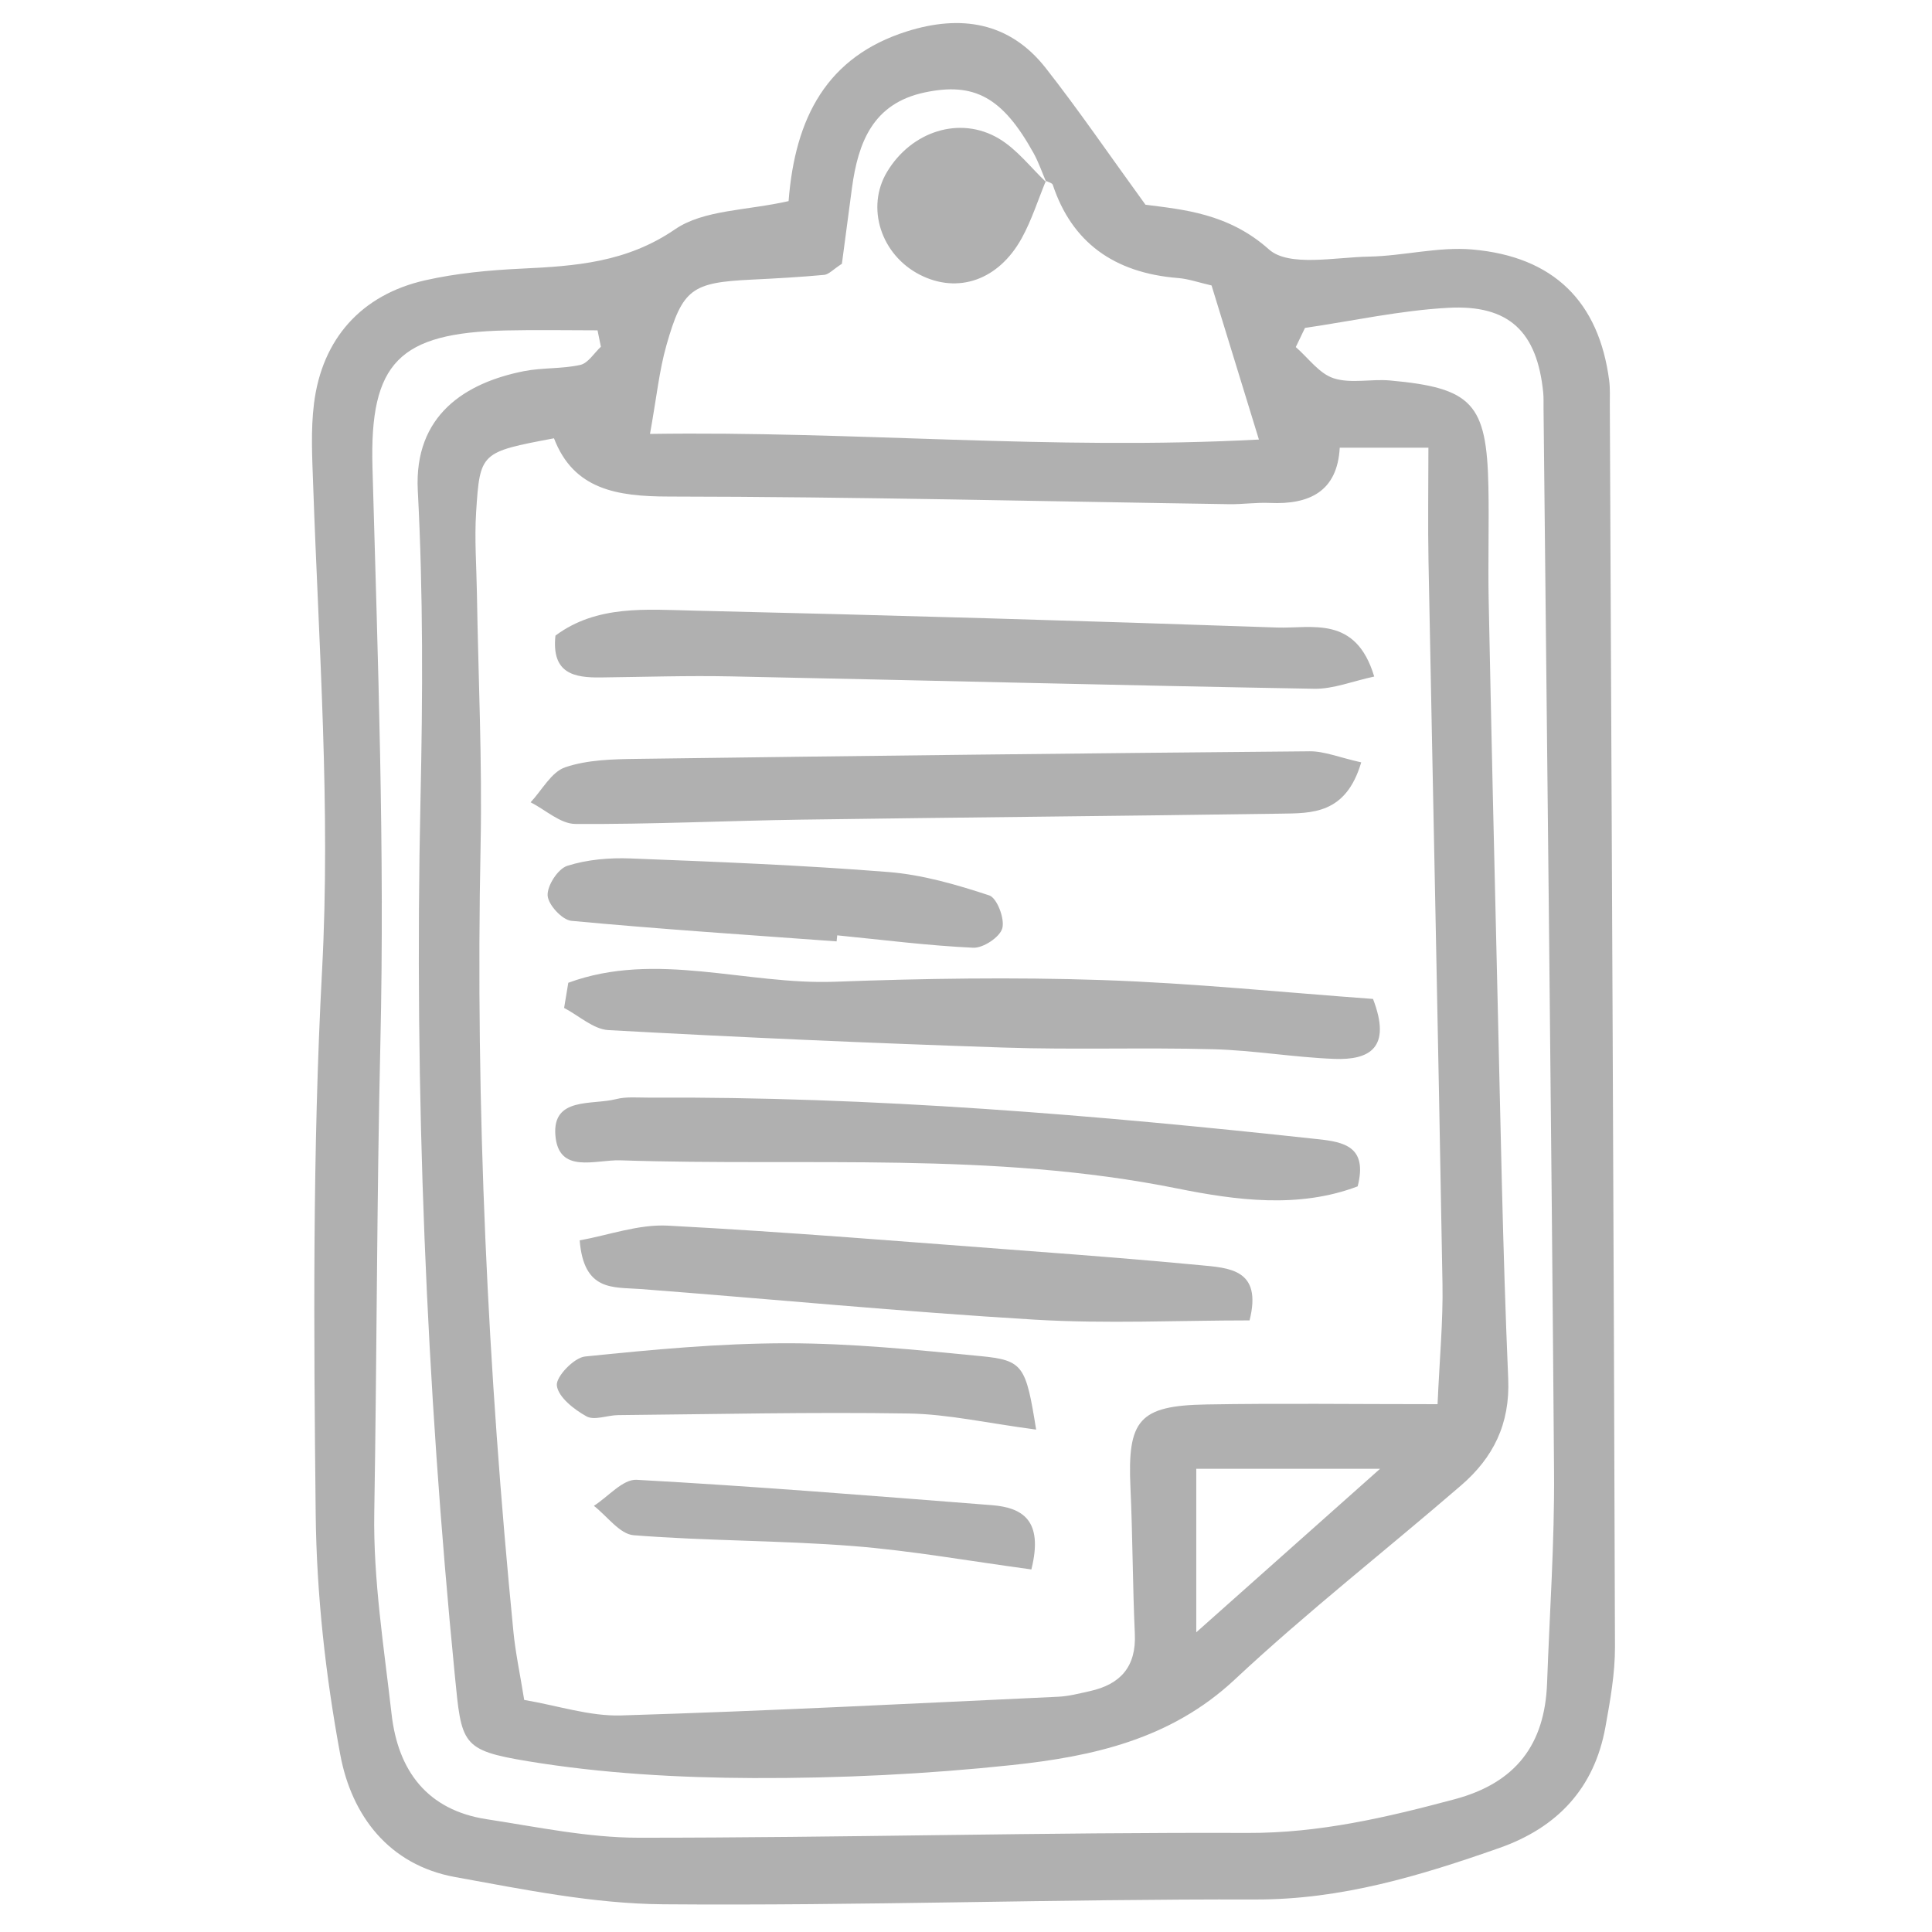 <?xml version="1.0" encoding="UTF-8" standalone="no"?>
<!DOCTYPE svg PUBLIC "-//W3C//DTD SVG 1.1//EN" "http://www.w3.org/Graphics/SVG/1.1/DTD/svg11.dtd">
<svg width="100%" height="100%" viewBox="0 0 700 700" version="1.1" xmlns="http://www.w3.org/2000/svg" xmlns:xlink="http://www.w3.org/1999/xlink" xml:space="preserve" xmlns:serif="http://www.serif.com/" style="fill-rule:evenodd;clip-rule:evenodd;stroke-linejoin:round;stroke-miterlimit:2;">
    <g transform="matrix(1.684,0,0,1.684,-240.31,-122.322)">
        <path d="M312.37,115.91C313.757,97.969 320.585,84.824 337.85,79.383C349.373,75.75 359.885,77.332 367.686,87.266C374.772,96.293 381.252,105.797 389.155,116.684C397.171,117.727 406.991,118.5 415.725,126.305C419.991,130.113 429.905,127.981 437.248,127.848C444.658,127.711 452.139,125.684 459.432,126.313C477.041,127.832 486.725,137.602 488.924,154.504C489.147,156.226 489.053,157.992 489.061,159.738C489.463,248.812 489.904,337.888 490.17,426.968C490.186,432.718 489.143,438.519 488.115,444.214C485.737,457.39 477.779,465.851 465.275,470.241C448.255,476.218 431.279,481.374 412.763,481.319C370.279,481.202 327.786,482.698 285.303,482.35C270.385,482.229 255.393,479.174 240.615,476.491C226.334,473.893 218.342,463.225 215.912,450.159C212.744,433.124 210.807,415.636 210.623,398.315C210.205,359.358 209.924,320.315 211.994,281.435C213.858,246.431 211.283,211.716 210.076,176.885C209.873,171.076 209.541,165.182 210.26,159.447C212.006,145.513 220.475,136.049 234.151,132.951C240.901,131.424 247.921,130.767 254.854,130.439C266.502,129.885 277.483,129.134 287.952,121.966C294.108,117.752 303.3,117.966 312.366,115.908L312.37,115.91ZM367.733,111.543L367.85,111.933C366.932,109.805 366.186,107.578 365.065,105.558C358.409,93.566 352.323,90.242 341.585,92.542C330.507,94.914 327.335,103.284 326.007,113.054C325.237,118.734 324.499,124.417 323.839,129.39C321.941,130.617 321.023,131.687 320.011,131.781C314.819,132.261 309.609,132.547 304.402,132.801C291.578,133.422 289.547,134.742 286.082,146.942C284.531,152.406 283.965,158.153 282.551,165.997C326.414,165.332 368.86,169.586 413.561,167.207C409.756,154.828 406.596,144.547 403.373,134.055C400.607,133.423 398.412,132.634 396.17,132.458C382.275,131.356 373.287,124.673 369.213,112.403C369.08,111.996 368.24,111.825 367.732,111.543L367.733,111.543ZM451.999,374.763C452.429,364.946 453.198,356.919 453.058,348.908C452.159,297.08 451.042,245.258 450.05,193.428C449.897,185.459 450.03,177.487 450.03,168.959L430.952,168.959C430.441,178.412 424.382,181.232 415.917,180.846C413.019,180.713 410.101,181.158 407.191,181.115C367.003,180.514 326.816,179.514 286.631,179.471C275.389,179.459 266.123,177.951 261.893,166.94C246.139,169.92 245.971,169.913 245.143,182.807C244.772,188.596 245.217,194.44 245.311,200.26C245.604,218.319 246.467,236.385 246.104,254.428C244.959,311.03 247.631,367.448 253.17,423.748C253.615,428.271 254.58,432.744 255.486,438.385C262.783,439.623 269.591,441.924 276.322,441.721C307.674,440.775 339.006,439.154 370.342,437.701C372.647,437.596 374.94,436.99 377.21,436.486C383.776,435.029 387.186,431.233 386.866,424.166C386.389,413.693 386.405,403.201 385.924,392.728C385.256,378.162 387.729,375.068 402.197,374.814C417.892,374.537 433.595,374.752 451.998,374.752L451.999,374.763ZM423.472,143.193C422.812,144.564 422.156,145.935 421.495,147.31C424.179,149.638 426.519,153.009 429.632,154.021C433.327,155.224 437.706,154.134 441.749,154.497C459.464,156.095 462.573,159.443 462.937,177.306C463.101,185.463 462.832,193.626 462.996,201.779C463.558,229.724 464.191,257.674 464.867,285.615C465.543,313.506 466.003,341.412 467.199,369.279C467.617,379.037 463.964,386.263 457.074,392.217C440.875,406.209 423.957,419.42 408.336,434.022C394.578,446.877 377.758,450.557 360.418,452.401C341.977,454.358 323.34,455.261 304.797,455.191C288.602,455.128 272.231,454.202 256.281,451.573C241.894,449.198 242.015,447.89 240.554,433.042C234.394,370.366 231.796,307.562 233.175,244.582C233.659,222.461 233.753,200.273 232.593,178.187C231.737,161.894 242.913,154.96 255.46,152.488C259.429,151.707 263.624,152.031 267.558,151.149C269.241,150.77 270.523,148.598 271.988,147.242C271.745,146.067 271.503,144.887 271.265,143.711C264.679,143.711 258.085,143.582 251.503,143.735C228.608,144.262 222.21,150.59 222.839,173.184C223.991,214.45 225.499,255.61 224.542,297.004C223.765,330.625 223.788,364.399 223.226,398.114C222.987,412.536 225.315,427.032 226.952,441.438C228.339,453.633 234.632,462.09 247.405,464.047C258.268,465.711 269.214,468.031 280.124,468.031C323.804,468.043 367.483,466.84 411.164,467C426.605,467.054 441.019,463.664 455.648,459.758C468.836,456.238 475.082,447.985 475.562,434.754C476.109,419.629 477.176,404.496 477.062,389.371C476.48,313.094 475.586,236.821 474.801,160.551C474.789,159.386 474.843,158.211 474.726,157.054C473.41,144.05 467.422,138.136 454.253,138.866C443.944,139.437 433.73,141.687 423.472,143.191L423.472,143.193ZM400.085,423.833C414.355,411.138 425.925,400.845 439.624,388.657L400.085,388.657L400.085,423.833ZM424.452,234.283C376.222,234.701 327.991,235.255 279.762,235.912C274.575,235.982 269.121,236.091 264.313,237.72C261.325,238.732 259.317,242.642 256.868,245.252C260.075,246.884 263.27,249.892 266.485,249.912C282.723,250.021 298.965,249.22 315.212,248.986C349.501,248.494 383.794,248.209 418.082,247.701C424.902,247.599 432.262,247.9 435.574,236.662C430.855,235.611 427.644,234.252 424.449,234.279L424.452,234.283ZM272.012,218.392C281.313,218.286 290.617,217.974 299.91,218.165C341.758,219.017 383.601,220.095 425.45,220.829C429.575,220.904 433.735,219.189 438.368,218.2C434.411,204.938 424.919,207.911 417.466,207.653C375.665,206.196 333.853,204.989 292.036,204.017C281.786,203.778 271.102,202.755 262.208,209.392C261.337,217.595 266.251,218.462 272.013,218.396L272.012,218.392ZM264.075,289.501C267.254,291.157 270.364,294.091 273.625,294.27C301.945,295.829 330.285,297.083 358.633,298.024C373.66,298.524 388.723,297.981 403.758,298.384C412.438,298.618 421.074,300.126 429.758,300.462C437.333,300.755 442.18,298.134 438.11,287.56C418.825,286.161 399.294,284.153 379.719,283.497C360.606,282.857 341.434,283.157 322.313,283.864C303.231,284.567 283.793,277.157 264.973,284.083C264.672,285.888 264.371,287.696 264.071,289.501L264.075,289.501ZM426.275,317.739C378.384,312.528 330.423,308.528 282.195,308.794C279.874,308.805 277.448,308.555 275.253,309.118C270.097,310.446 261.526,308.567 262.194,316.907C262.87,325.344 270.823,322.11 276.19,322.286C316.147,323.61 356.272,320.337 396,328.344C408.66,330.895 422.152,332.696 434.809,327.887C437.001,319.333 431.868,318.344 426.278,317.735L426.275,317.739ZM280.405,349.969C308.702,352.137 336.96,354.871 365.28,356.563C380.682,357.484 396.182,356.727 411.55,356.727C414.335,345.653 407.147,345.438 400.788,344.832C388.694,343.679 376.581,342.734 364.468,341.828C338.452,339.882 312.445,337.714 286.394,336.339C280.077,336.007 273.621,338.398 267.425,339.504C268.3,350.559 274.651,349.531 280.405,349.973L280.405,349.969ZM322.839,273.879C332.592,274.844 342.331,276.094 352.105,276.547C354.237,276.644 357.831,274.262 358.351,272.363C358.913,270.312 357.21,265.836 355.546,265.289C348.519,262.973 341.21,260.844 333.874,260.258C315.405,258.785 296.874,258.055 278.354,257.336C273.819,257.16 269.041,257.562 264.76,258.922C262.752,259.559 260.416,263.164 260.526,265.305C260.623,267.277 263.658,270.574 265.635,270.758C284.627,272.539 303.67,273.785 322.701,275.18C322.744,274.742 322.791,274.309 322.834,273.871L322.839,273.879ZM353.616,364.406C339.768,363.05 325.854,361.644 311.968,361.644C297.495,361.648 282.991,363.019 268.573,364.496C266.201,364.738 262.28,368.843 262.51,370.746C262.815,373.242 266.213,375.89 268.889,377.375C270.58,378.312 273.381,377.125 275.686,377.105C296.518,376.91 317.358,376.425 338.182,376.757C346.674,376.894 355.139,378.836 365.631,380.222C363.416,366.417 362.865,365.308 353.611,364.402L353.616,364.406ZM356.002,396.472C330.568,394.484 305.139,392.421 279.67,391.023C276.717,390.859 273.549,394.663 270.479,396.624C273.323,398.827 276.037,402.71 279.037,402.948C294.709,404.187 310.486,404.046 326.158,405.269C338.732,406.253 351.209,408.499 364.607,410.308C367.252,399.691 362.709,396.992 356.002,396.468L356.002,396.472ZM367.826,111.872C364.432,108.649 361.486,104.751 357.599,102.446C349.205,97.466 338.767,100.907 333.548,109.626C328.954,117.294 332.236,127.501 340.665,131.778C348.806,135.907 357.524,132.938 362.513,123.918C364.67,120.02 366.021,115.676 367.736,111.531C367.736,111.531 367.853,111.922 367.83,111.871L367.826,111.872Z" style="fill-opacity:0.31;fill-rule:nonzero;"/>
    </g>
</svg>
